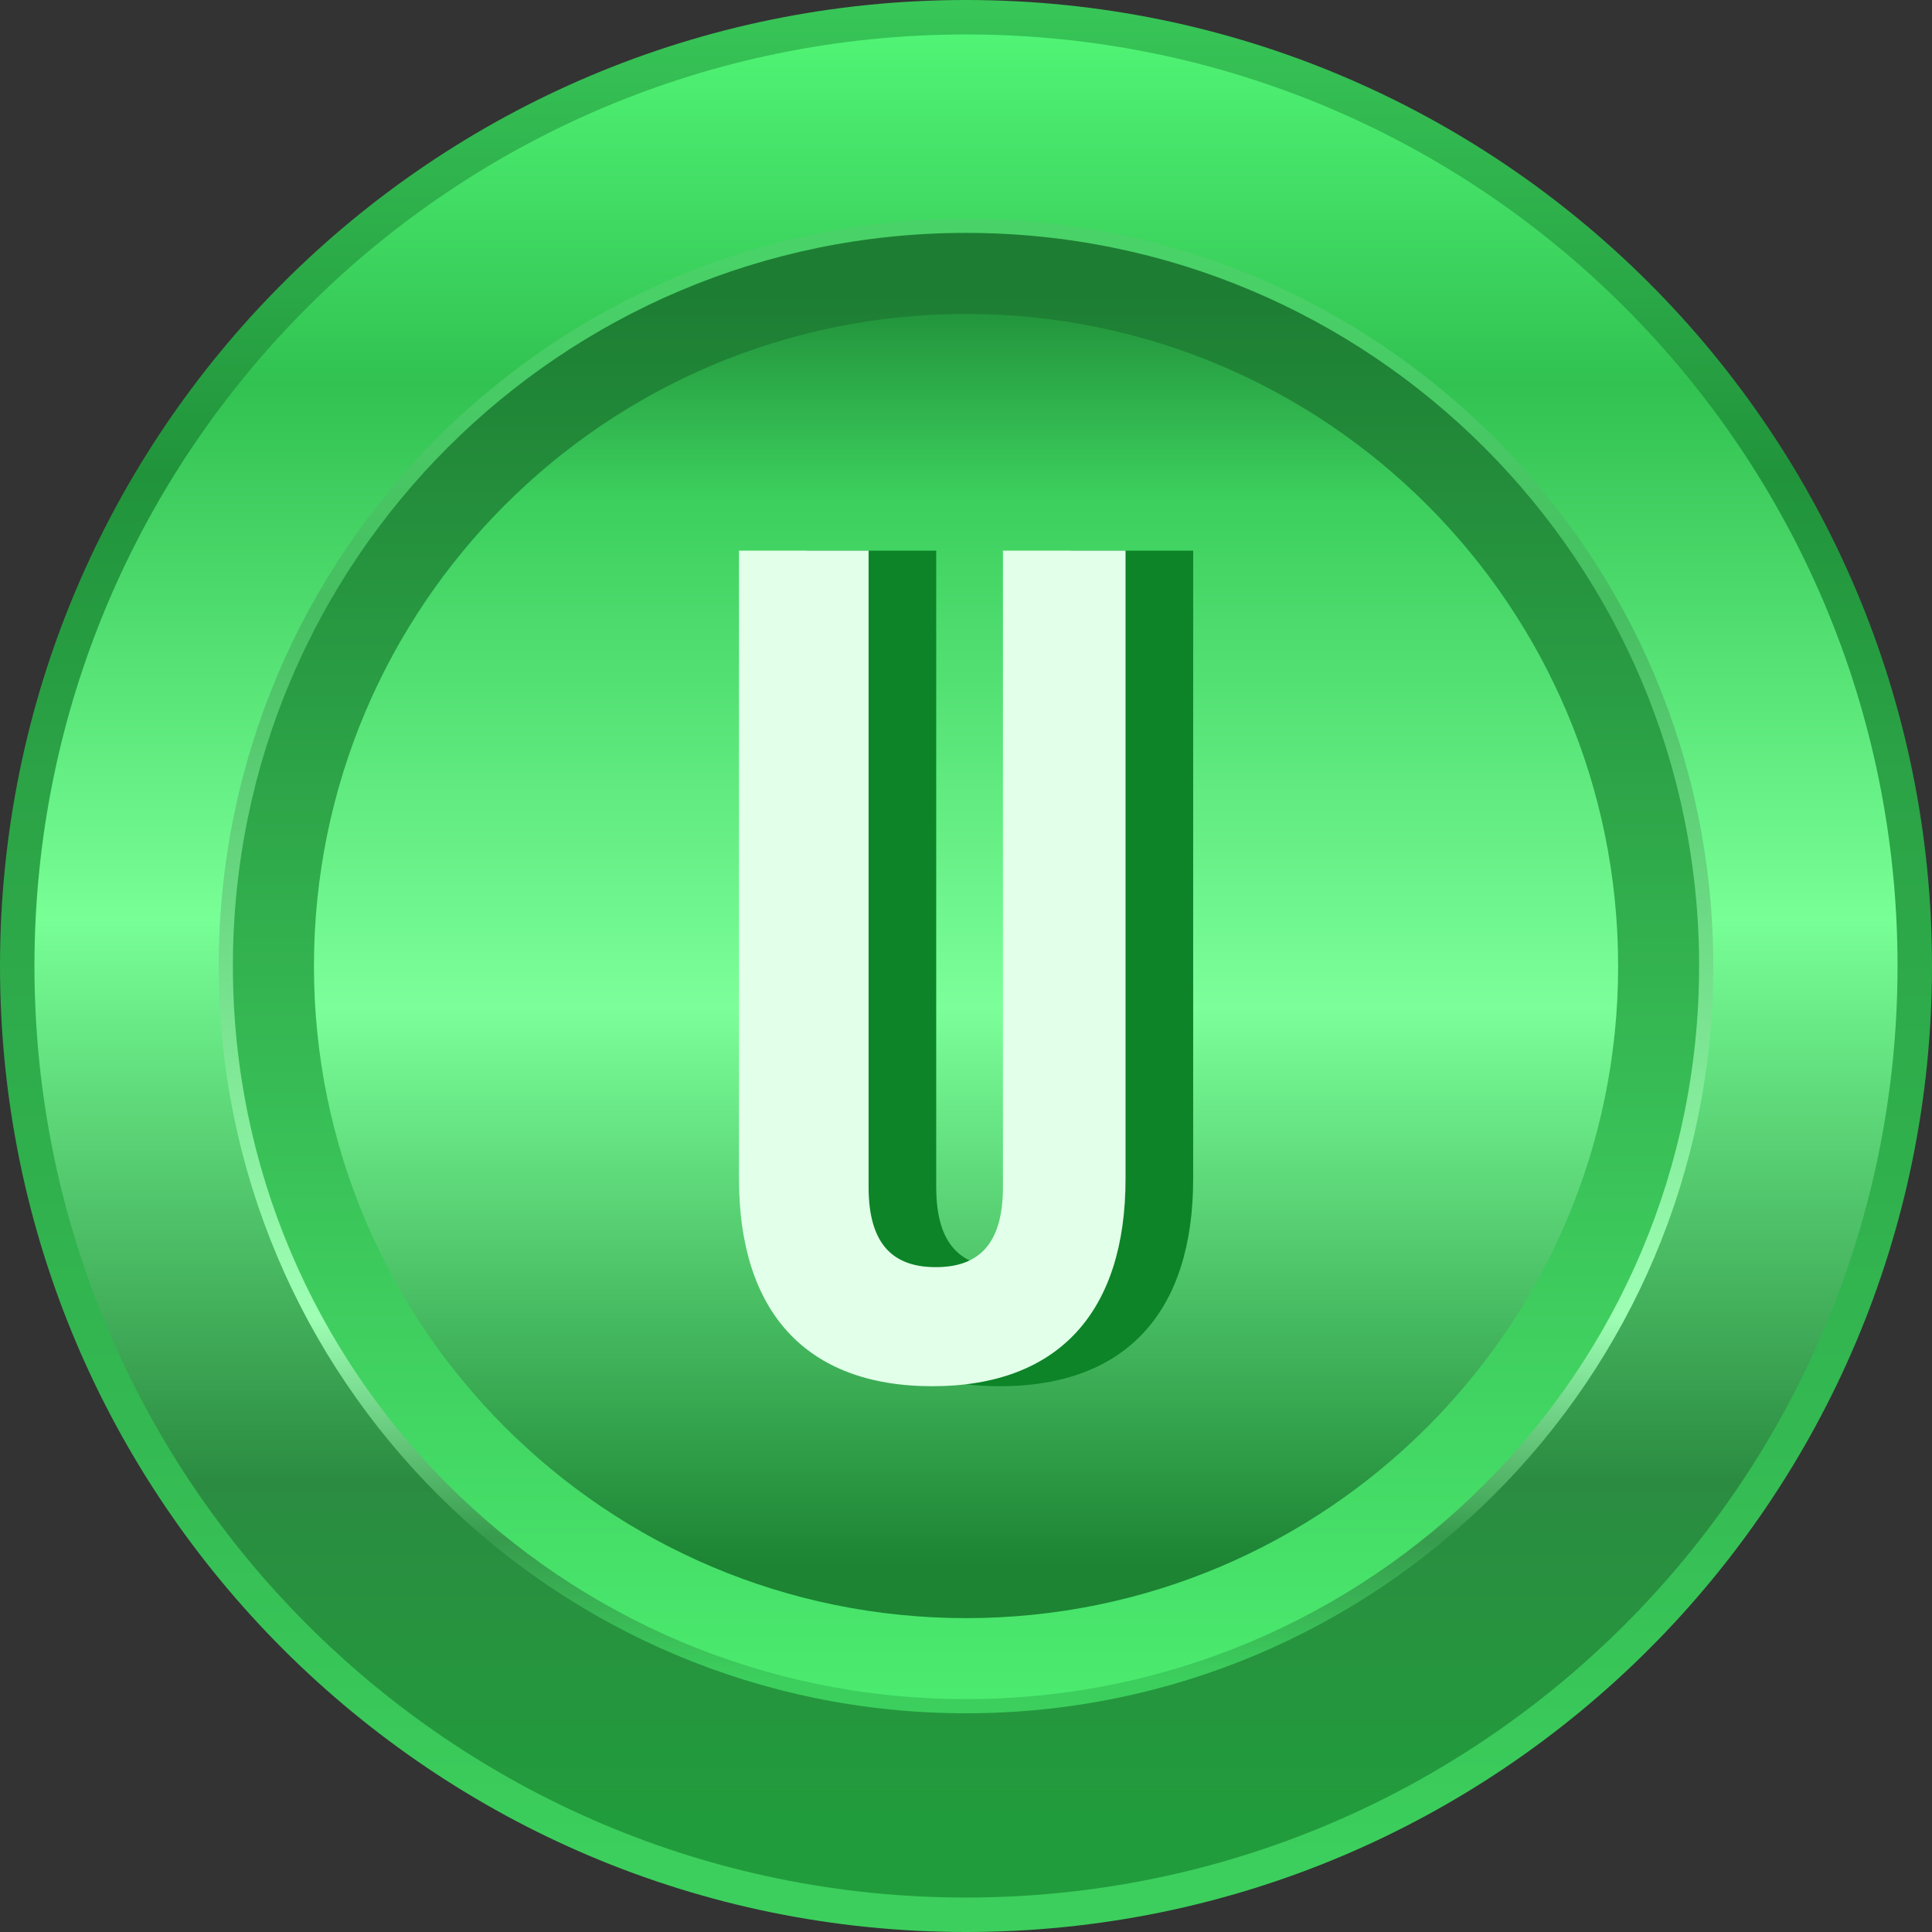 <svg width="24" height="24" viewBox="0 0 24 24" fill="none" xmlns="http://www.w3.org/2000/svg">
<rect x="0" y="0" width="24" height="24" fill="#333333" stroke="none"/>
<path d="M12 24C18.627 24 24 18.627 24 12C24 5.373 18.627 0 12 0C5.373 0 0 5.373 0 12C0 18.627 5.373 24 12 24Z" fill="url(#paint0_linear)"/>
<path d="M12 23.572C18.391 23.572 23.572 18.391 23.572 12C23.572 5.609 18.391 0.428 12 0.428C5.609 0.428 0.428 5.609 0.428 12C0.428 18.391 5.609 23.572 12 23.572Z" fill="url(#paint1_linear)"/>
<path d="M12 21.283C17.127 21.283 21.283 17.127 21.283 12C21.283 6.873 17.127 2.717 12 2.717C6.873 2.717 2.717 6.873 2.717 12C2.717 17.127 6.873 21.283 12 21.283Z" fill="url(#paint2_linear)"/>
<path d="M12 21.107C17.03 21.107 21.107 17.03 21.107 12C21.107 6.97 17.03 2.893 12 2.893C6.97 2.893 2.893 6.97 2.893 12C2.893 17.03 6.97 21.107 12 21.107Z" fill="url(#paint3_linear)"/>
<path d="M12.001 20.101C16.474 20.101 20.101 16.474 20.101 12.001C20.101 7.527 16.474 3.9 12.001 3.9C7.527 3.9 3.9 7.527 3.9 12.001C3.9 16.474 7.527 20.101 12.001 20.101Z" fill="url(#paint4_linear)"/>
<path d="M10.02 6.84V14.643C10.02 16.283 10.84 17.22 12.421 17.22C14.002 17.22 14.822 16.283 14.822 14.643V6.84H13.299V14.746C13.299 15.478 12.977 15.741 12.465 15.741C11.952 15.741 11.63 15.478 11.63 14.746V6.84H10.02Z" fill="#0C8427"/>
<path d="M9.18 6.84V14.643C9.18 16.283 10 17.22 11.581 17.22C13.162 17.22 13.982 16.283 13.982 14.643V6.84H12.459V14.746C12.459 15.478 12.137 15.741 11.625 15.741C11.113 15.741 10.79 15.478 10.79 14.746V6.84H9.18Z" fill="#E2FFE9"/>
<defs>
<linearGradient id="paint0_linear" x1="12.008" y1="23.012" x2="12.008" y2="-1.001" gradientUnits="userSpaceOnUse">
<stop stop-color="#3CCF5D"/>
<stop offset="0.219" stop-color="#34B952"/>
<stop offset="0.557" stop-color="#2BA346"/>
<stop offset="0.714" stop-color="#21943B"/>
<stop offset="1" stop-color="#3CCF5D"/>
</linearGradient>
<linearGradient id="paint1_linear" x1="12.008" y1="22.609" x2="12.008" y2="-0.525" gradientUnits="userSpaceOnUse">
<stop stop-color="#219C3C"/>
<stop offset="0.182" stop-color="#2B8C41"/>
<stop offset="0.484" stop-color="#78FF96"/>
<stop offset="0.771" stop-color="#31C251"/>
<stop offset="1" stop-color="#57FF7D"/>
</linearGradient>
<linearGradient id="paint2_linear" x1="12.008" y1="20.846" x2="12.008" y2="3.228" gradientUnits="userSpaceOnUse">
<stop stop-color="#3CCF5D"/>
<stop offset="0.099" stop-color="#379B4D"/>
<stop offset="0.255" stop-color="#9EFFB4"/>
<stop offset="0.75" stop-color="#47BE61"/>
<stop offset="1" stop-color="#49D268"/>
</linearGradient>
<linearGradient id="paint3_linear" x1="12.008" y1="3.659" x2="12.008" y2="21.87" gradientUnits="userSpaceOnUse">
<stop stop-color="#1D7E33"/>
<stop offset="0.417" stop-color="#31AE4D"/>
<stop offset="0.991" stop-color="#4DEF71"/>
</linearGradient>
<linearGradient id="paint4_linear" x1="12.009" y1="19.436" x2="12.009" y2="3.226" gradientUnits="userSpaceOnUse">
<stop stop-color="#1C8433"/>
<stop offset="0.427" stop-color="#7CFF9A"/>
<stop offset="0.818" stop-color="#3CCF5D"/>
<stop offset="1" stop-color="#1C8433"/>
</linearGradient>
</defs>
</svg>
